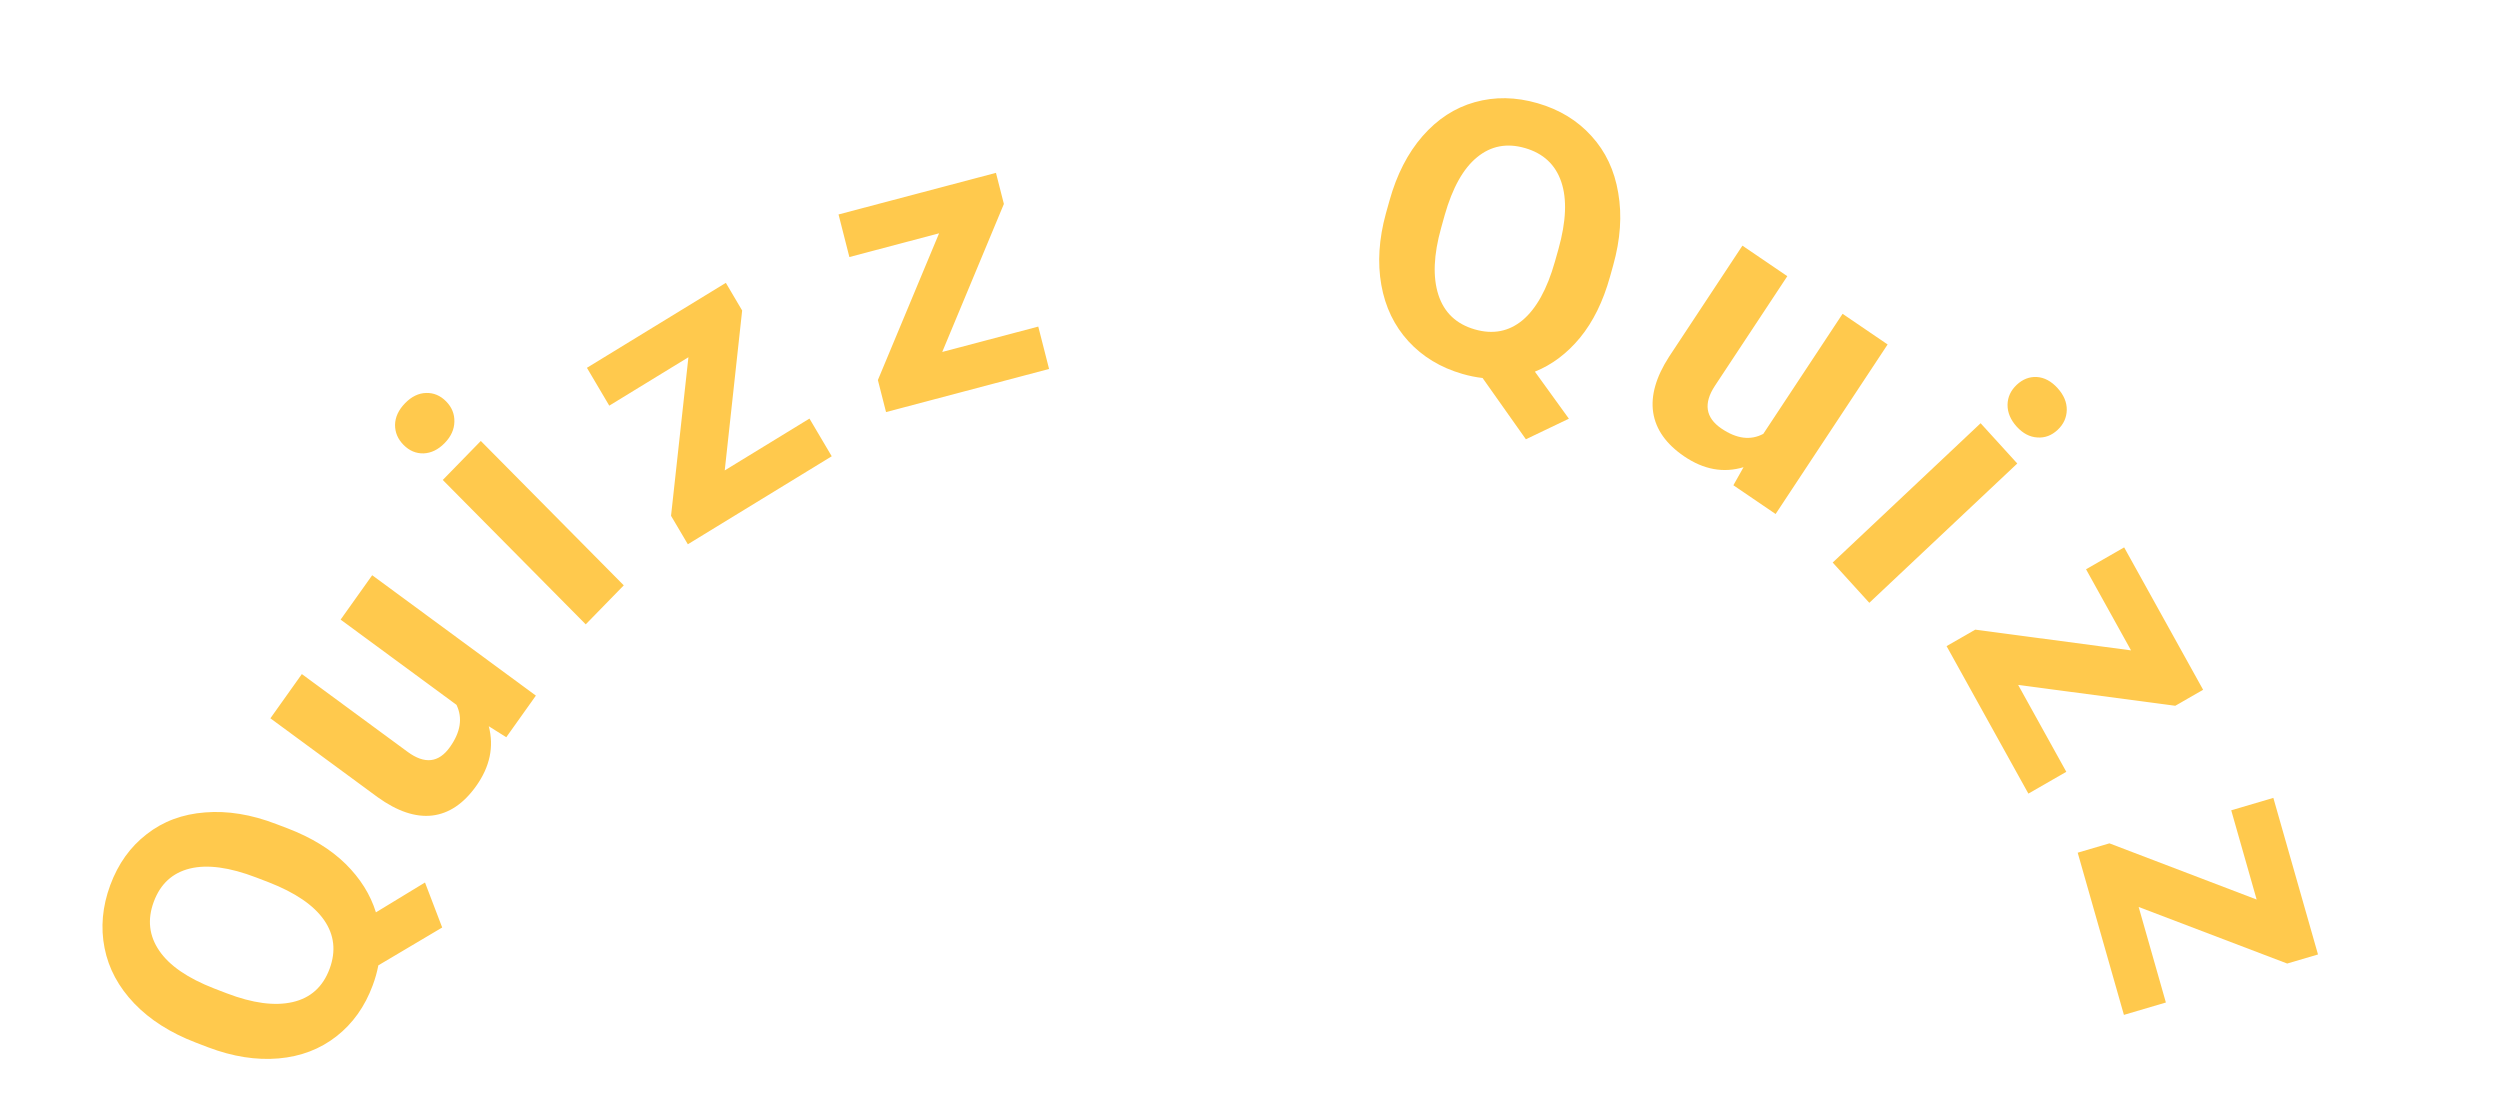 <svg width="65" height="29" viewBox="0 0 65 29" fill="none" xmlns="http://www.w3.org/2000/svg">
<path d="M7.479 21.538C8.099 21.776 8.601 22.084 8.985 22.461C9.367 22.838 9.63 23.257 9.774 23.721L11.05 22.945L11.497 24.115L9.837 25.099C9.804 25.271 9.756 25.444 9.691 25.618C9.487 26.171 9.172 26.613 8.747 26.945C8.322 27.277 7.821 27.469 7.244 27.519C6.663 27.569 6.053 27.473 5.414 27.231L5.085 27.105C4.432 26.854 3.901 26.517 3.493 26.092C3.082 25.662 2.824 25.182 2.719 24.65C2.612 24.114 2.662 23.568 2.867 23.012C3.073 22.457 3.389 22.015 3.816 21.687C4.241 21.355 4.746 21.167 5.331 21.123C5.915 21.075 6.532 21.175 7.182 21.425L7.479 21.538ZM6.663 22.815C5.966 22.548 5.391 22.471 4.937 22.582C4.483 22.694 4.17 22.982 3.998 23.446C3.827 23.907 3.875 24.331 4.141 24.719C4.404 25.106 4.88 25.433 5.569 25.701L5.892 25.825C6.57 26.085 7.142 26.161 7.609 26.054C8.075 25.947 8.396 25.659 8.57 25.188C8.74 24.727 8.692 24.305 8.425 23.92C8.155 23.534 7.675 23.207 6.986 22.939L6.663 22.815Z" fill="#FFC94D"/>
<path d="M12.708 18.882C12.847 19.416 12.738 19.934 12.381 20.436C12.053 20.897 11.671 21.153 11.235 21.204C10.801 21.253 10.329 21.094 9.819 20.727L7.03 18.676L7.848 17.526L10.598 19.548C11.041 19.874 11.408 19.833 11.698 19.424C11.976 19.034 12.033 18.668 11.869 18.326L8.856 16.11L9.677 14.956L13.933 18.086L13.163 19.168L12.708 18.882Z" fill="#FFC94D"/>
<path d="M16.218 15.219L15.229 16.233L11.512 12.479L12.501 11.465L16.218 15.219ZM10.492 11.567C10.343 11.416 10.27 11.243 10.271 11.045C10.275 10.845 10.362 10.658 10.532 10.483C10.7 10.311 10.883 10.222 11.079 10.217C11.275 10.211 11.448 10.284 11.597 10.434C11.748 10.587 11.82 10.764 11.814 10.966C11.81 11.166 11.726 11.351 11.56 11.521C11.394 11.691 11.211 11.78 11.013 11.788C10.817 11.793 10.643 11.72 10.492 11.567Z" fill="#FFC94D"/>
<path d="M18.843 12.231L21.046 10.883L21.625 11.863L17.884 14.151L17.447 13.411L17.899 9.288L15.841 10.547L15.26 9.563L18.872 7.354L19.296 8.073L18.843 12.231Z" fill="#FFC94D"/>
<path d="M24.498 9.151L26.995 8.491L27.276 9.593L23.037 10.714L22.825 9.881L24.416 6.066L22.084 6.683L21.802 5.576L25.895 4.494L26.101 5.303L24.498 9.151Z" fill="#FFC94D"/>
<path d="M41.859 7.199C41.68 7.839 41.421 8.365 41.082 8.779C40.744 9.189 40.352 9.484 39.907 9.663L40.791 10.886L39.673 11.421L38.547 9.828C38.374 9.808 38.198 9.773 38.02 9.721C37.454 9.557 36.987 9.274 36.619 8.873C36.252 8.471 36.016 7.983 35.914 7.407C35.812 6.829 35.852 6.21 36.033 5.551L36.128 5.212C36.316 4.538 36.602 3.981 36.986 3.54C37.374 3.096 37.826 2.802 38.343 2.657C38.864 2.51 39.41 2.519 39.979 2.684C40.548 2.849 41.014 3.133 41.378 3.537C41.745 3.938 41.977 4.431 42.074 5.015C42.175 5.596 42.132 6.223 41.944 6.894L41.859 7.199ZM40.52 6.476C40.721 5.758 40.745 5.175 40.593 4.728C40.441 4.28 40.127 3.988 39.652 3.85C39.18 3.713 38.764 3.792 38.404 4.088C38.045 4.38 37.765 4.882 37.562 5.593L37.469 5.927C37.273 6.626 37.25 7.205 37.398 7.665C37.547 8.125 37.862 8.425 38.343 8.564C38.815 8.701 39.23 8.621 39.587 8.325C39.944 8.025 40.224 7.52 40.426 6.809L40.52 6.476Z" fill="#FFC94D"/>
<path d="M45.332 12.147C44.811 12.304 44.296 12.21 43.787 11.864C43.319 11.545 43.051 11.165 42.983 10.725C42.917 10.287 43.055 9.804 43.395 9.276L45.303 6.387L46.47 7.181L44.589 10.029C44.286 10.488 44.342 10.859 44.756 11.141C45.151 11.41 45.515 11.457 45.846 11.28L47.907 8.159L49.078 8.956L46.166 13.364L45.068 12.617L45.332 12.147Z" fill="#FFC94D"/>
<path d="M48.602 15.673L47.65 14.626L51.496 11.004L52.449 12.051L48.602 15.673ZM52.435 10.005C52.59 9.86 52.763 9.792 52.957 9.802C53.153 9.814 53.333 9.911 53.497 10.091C53.659 10.27 53.739 10.459 53.736 10.658C53.732 10.858 53.654 11.03 53.5 11.175C53.343 11.323 53.166 11.389 52.968 11.374C52.772 11.362 52.594 11.268 52.434 11.092C52.275 10.916 52.195 10.727 52.196 10.525C52.199 10.325 52.279 10.152 52.435 10.005Z" fill="#FFC94D"/>
<path d="M52.472 17.808L53.724 20.067L52.738 20.634L50.611 16.799L51.357 16.371L55.407 16.91L54.237 14.801L55.228 14.232L57.281 17.934L56.557 18.35L52.472 17.808Z" fill="#FFC94D"/>
<path d="M55.605 23.581L56.313 26.065L55.222 26.387L54.02 22.17L54.845 21.927L58.673 23.388L58.012 21.068L59.107 20.745L60.268 24.816L59.467 25.052L55.605 23.581Z" fill="#FFC94D"/>
</svg>
